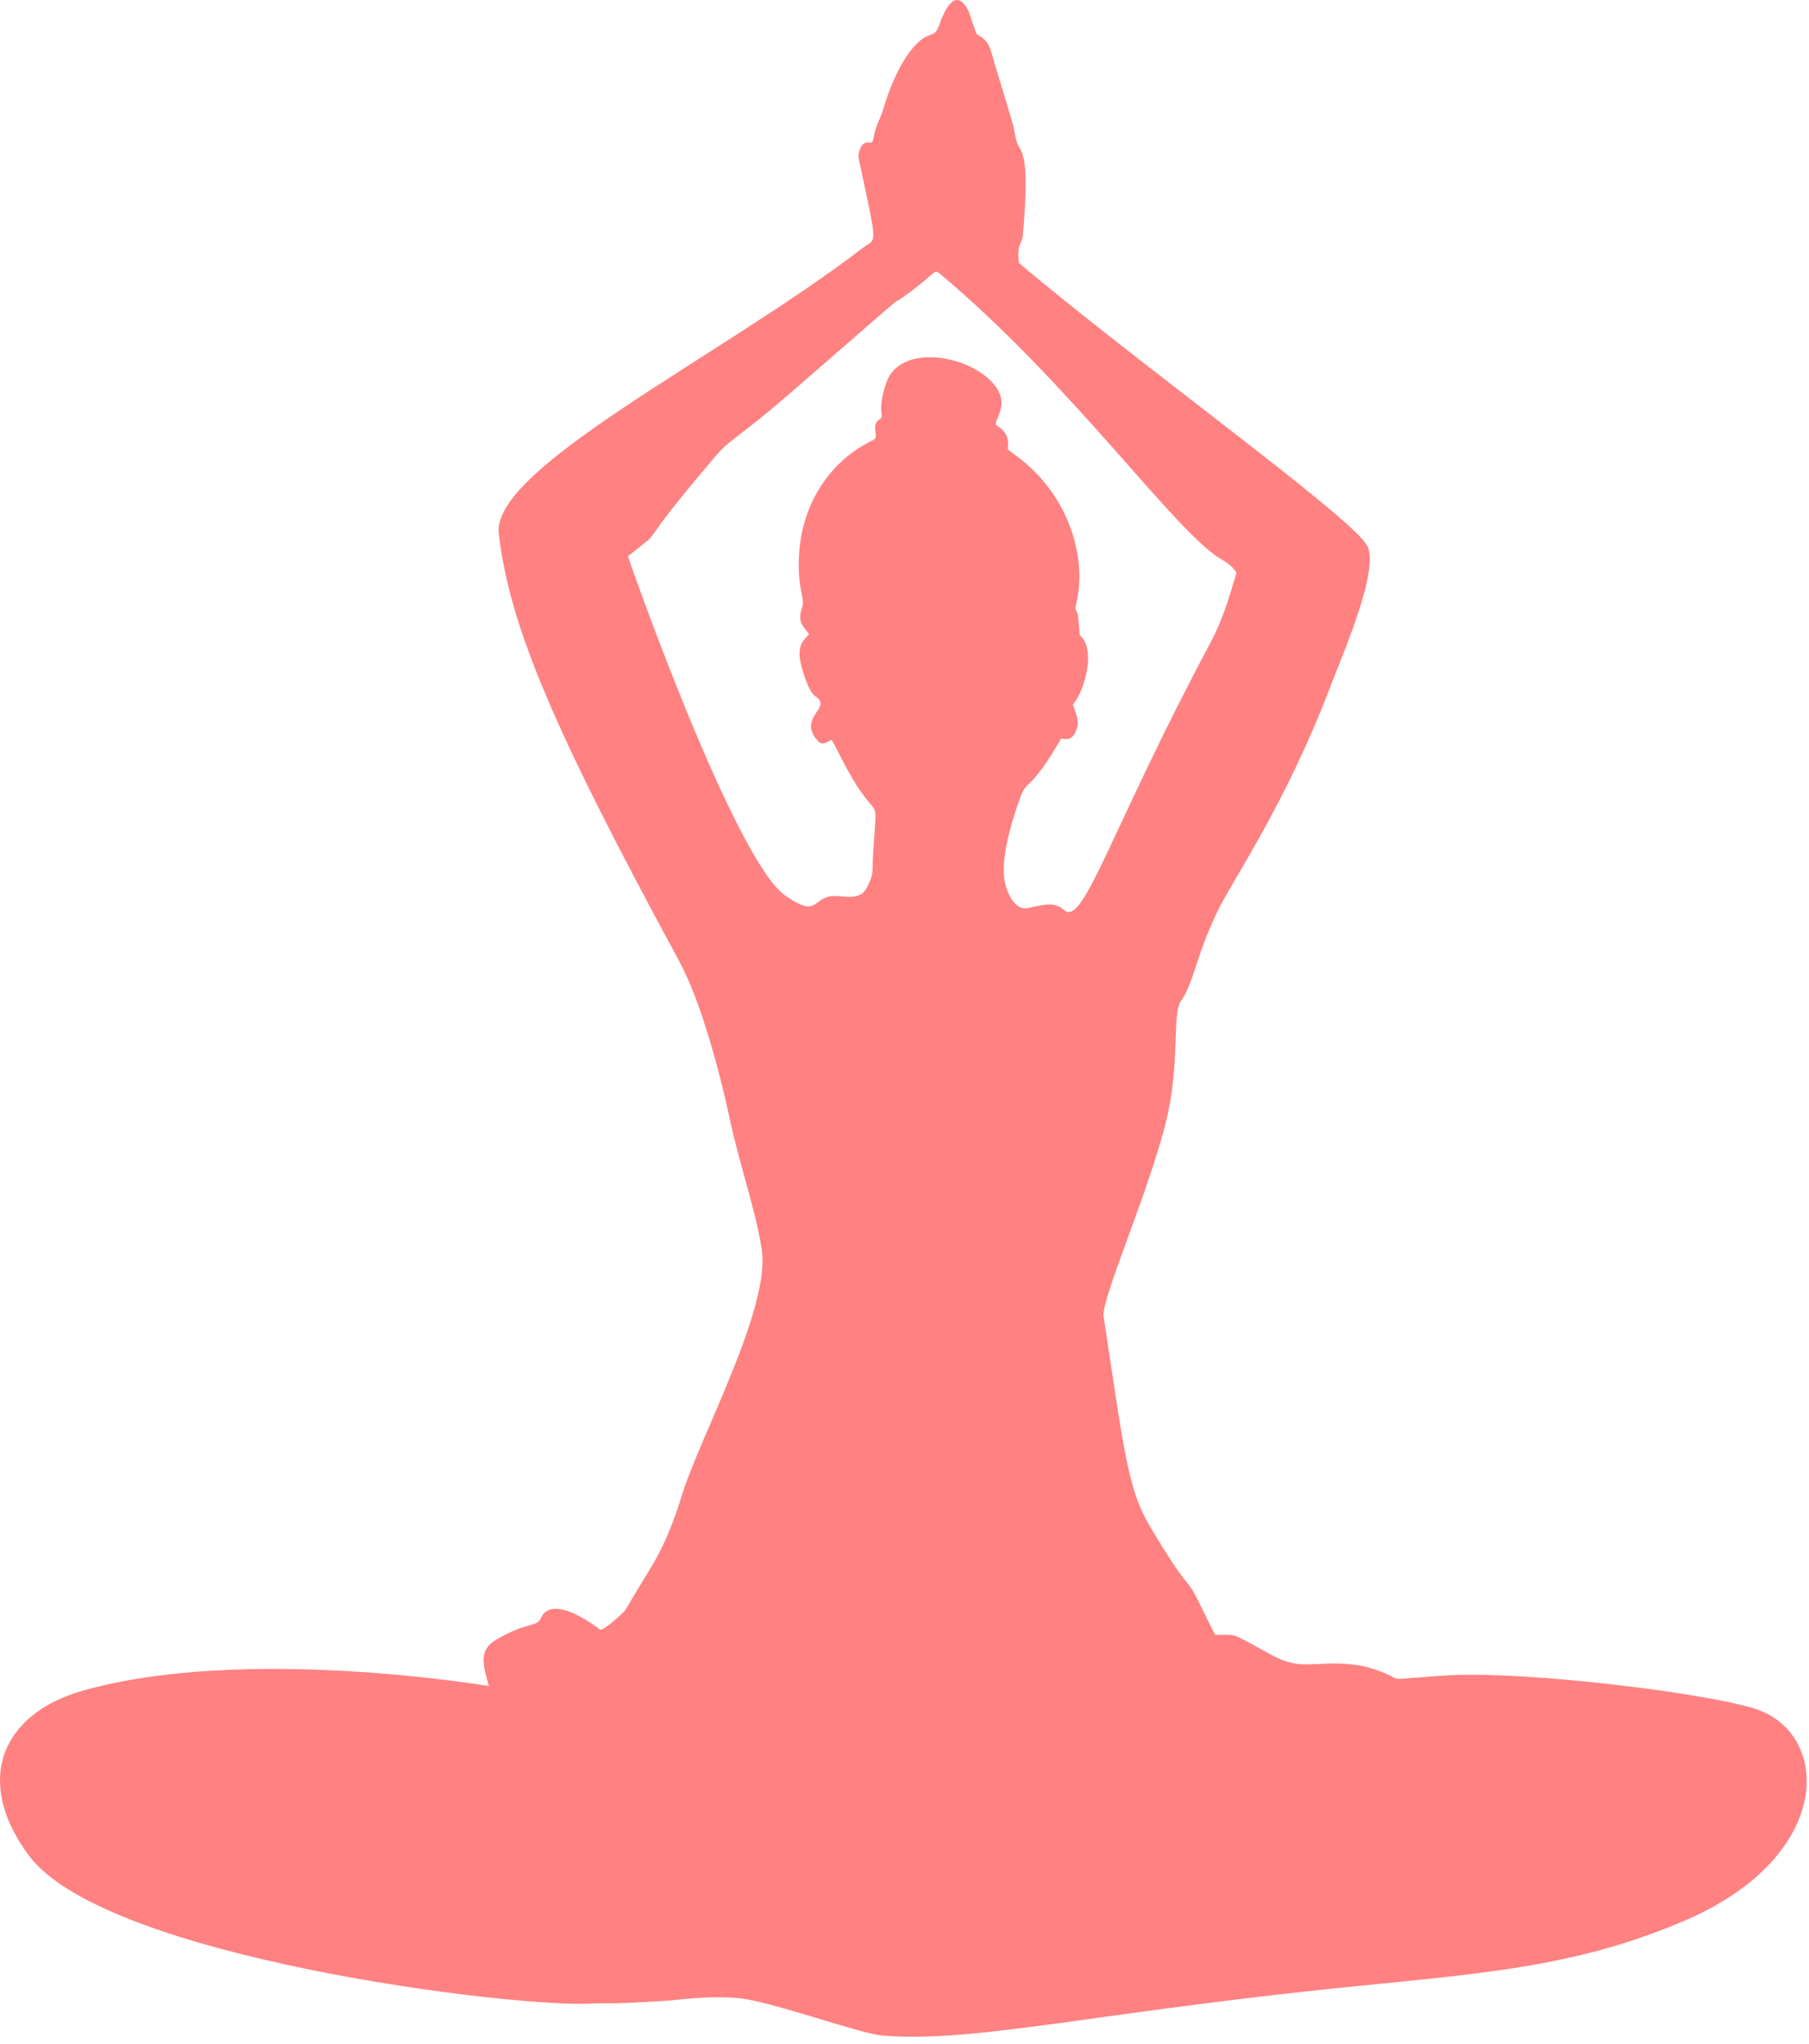 <svg width="77" height="87" viewBox="0 0 77 87" fill="none" xmlns="http://www.w3.org/2000/svg">
<path d="M51.725 69.595C51.399 68.981 51.233 68.584 50.915 67.975C50.465 67.115 50.571 67.694 48.982 65.036C48.037 63.458 47.881 62.069 46.974 56.022C46.862 55.28 49.141 50.188 49.741 47.258C50.195 45.037 49.906 43.117 50.272 42.602C50.803 41.856 50.904 40.691 51.84 38.759C52.491 37.417 54.721 34.233 56.618 29.25C57.163 27.817 58.754 24.199 58.184 23.209C57.46 21.956 48.295 15.366 43.367 11.191C43.276 10.341 43.502 10.403 43.536 10.037C43.878 6.146 43.401 6.584 43.253 5.949C43.011 4.898 43.411 6.268 42.365 2.805C42.086 1.882 42.136 1.795 41.563 1.448C41.209 0.424 41.237 0.483 41.195 0.407C40.722 -0.445 40.294 0.166 39.97 1.089C39.8 1.573 39.614 1.375 39.198 1.704C38.402 2.33 37.816 3.847 37.559 4.767C37.528 4.877 37.362 5.221 37.285 5.457C37.167 5.824 37.174 6.071 37.083 6.071C36.775 6.059 36.726 6.088 36.606 6.354C36.541 6.503 36.527 6.668 36.566 6.825C37.388 10.659 37.309 10.102 36.718 10.557C30.736 15.156 20.896 19.916 21.231 22.724C21.691 26.57 23.414 30.786 28.886 40.869C29.852 42.65 30.641 45.665 31.065 47.643C31.518 49.744 32.155 51.44 32.424 53.199C32.8 55.681 29.8 61.151 29.036 63.617C28.355 65.813 27.843 66.502 27.153 67.639C26.883 68.083 26.619 68.548 26.578 68.59C26.406 68.763 25.788 69.34 25.552 69.381C24.822 68.805 23.429 68.005 23.04 68.854C22.838 69.299 22.489 69 21.122 69.798C20.288 70.284 20.623 71.026 20.809 71.772C20.794 71.772 10.424 70.01 3.522 71.97C0.024 72.964 -1.112 75.84 1.227 78.985C4.483 83.364 21.937 85.475 25.158 85.288C25.911 85.245 25.57 85.346 28.387 85.168C28.846 85.139 30.157 84.935 31.465 85.061C32.815 85.19 36.594 86.575 37.576 86.652C41.115 86.93 45.315 85.96 54.226 84.924C61.887 84.033 66.274 84.064 71.648 81.785C78.022 79.078 77.954 73.927 74.845 72.789C73.023 72.122 64.945 71.092 61.454 71.327C59.42 71.463 59.538 71.52 59.31 71.4C57.847 70.635 56.686 70.828 55.691 70.85C54.576 70.873 54.198 70.433 52.714 69.689C52.473 69.572 52.352 69.595 51.725 69.595ZM26.732 23.674C28.531 22.252 26.672 23.861 30.429 19.453C31.144 18.612 31.253 18.803 33.803 16.59C40.105 11.121 37.105 13.675 38.889 12.317C39.825 11.604 39.766 11.45 40.004 11.65C45.699 16.42 50.049 22.708 52.007 23.821C52.202 23.932 52.547 24.171 52.628 24.398C52.335 25.371 52.061 26.346 51.548 27.309C47.253 35.364 46.111 39.49 45.292 38.739C44.9 38.381 44.441 38.503 43.745 38.656C43.17 38.782 42.771 37.906 42.728 37.216C42.666 36.231 43.133 34.732 43.461 33.861C43.708 33.207 43.912 33.629 45.165 31.441C45.521 31.496 45.647 31.436 45.781 31.155C45.979 30.739 45.833 30.494 45.668 29.995C46.2 29.367 46.652 27.588 45.959 27.04C45.935 26.767 45.915 26.51 45.888 26.251C45.852 25.902 45.721 26.066 45.813 25.684C46.281 23.74 45.506 20.991 43.143 19.32C43.055 19.258 42.973 19.184 42.893 19.122C42.961 18.677 42.825 18.349 42.45 18.132C42.142 17.954 43.149 17.274 42.232 16.275C41.135 15.078 38.269 14.626 37.714 16.32C37.28 17.644 37.701 17.694 37.44 17.851C37.214 17.987 37.243 18.201 37.27 18.449C37.294 18.671 37.296 18.67 37.004 18.817C35.337 19.66 34.034 21.496 33.999 23.922C33.98 25.25 34.287 25.434 34.13 25.901C33.938 26.471 34.189 26.673 34.438 26.989C34.337 27.155 33.936 27.355 34.052 28.074C34.111 28.441 34.406 29.457 34.72 29.654C35.459 30.116 33.91 30.549 34.811 31.538C34.996 31.743 35.157 31.614 35.385 31.494C35.549 31.728 35.37 31.421 35.884 32.411C37.45 35.425 37.35 33.367 37.163 36.333C37.115 37.09 37.225 37.174 36.885 37.809C36.671 38.211 36.249 38.206 35.728 38.151C34.492 38.014 34.976 39.217 33.41 38.112C31.284 36.61 26.84 24.09 26.732 23.674Z" fill="#FF8181"/>
</svg>
